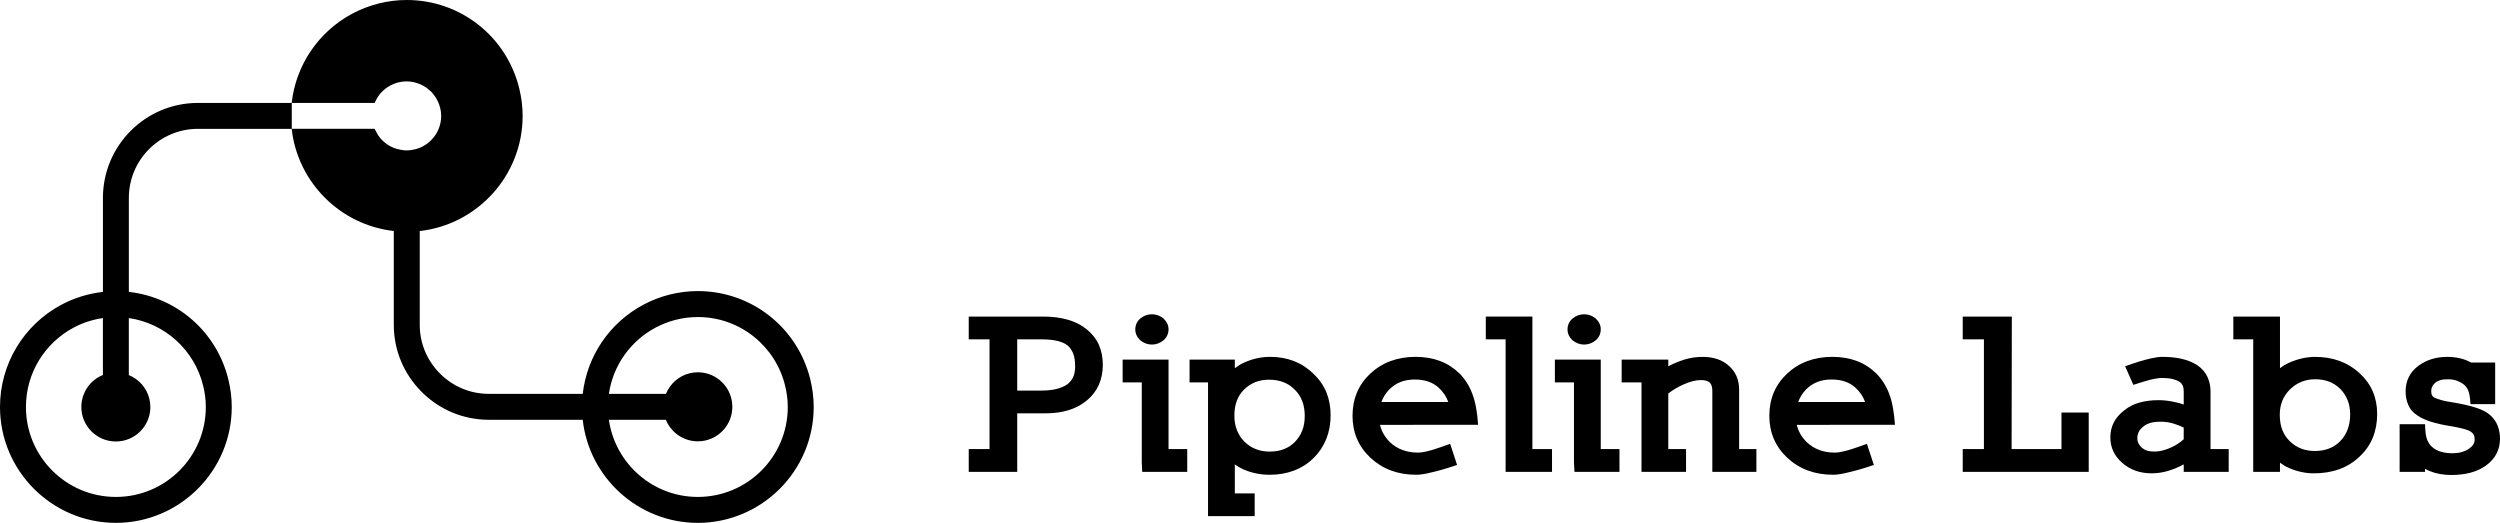 <?xml version="1.0" encoding="utf-8"?>
<!-- Generator: Adobe Illustrator 16.0.0, SVG Export Plug-In . SVG Version: 6.00 Build 0)  -->
<!DOCTYPE svg PUBLIC "-//W3C//DTD SVG 1.1//EN" "http://www.w3.org/Graphics/SVG/1.1/DTD/svg11.dtd">
<svg version="1.1" id="Layer_1" xmlns="http://www.w3.org/2000/svg" xmlns:xlink="http://www.w3.org/1999/xlink" x="0px" y="0px"
	 width="240.782px" height="50.359px" viewBox="0 0 240.782 50.359" enable-background="new 0 0 240.782 50.359"
	 xml:space="preserve">
<g>
	<g>
		<path d="M78.044,36.547c-1.226-5.012-5.678-8.512-10.832-8.512c-1.825,0-3.638,0.455-5.244,1.311
			c-3.271,1.744-5.43,4.959-5.843,8.586h-9.051c-1.769,0-3.435-0.691-4.696-1.953c-1.258-1.26-1.951-2.926-1.951-4.693v-9.033
			c5.567-0.625,9.91-5.363,9.91-11.088c0-0.869-0.108-1.762-0.326-2.652C48.786,3.504,44.333,0,39.179,0
			c-1.824,0-3.637,0.457-5.244,1.313c-3.277,1.746-5.436,4.969-5.844,8.6h-9.032c-5.044,0-9.146,4.104-9.146,9.148v9.053
			c-1.395,0.158-2.756,0.574-3.994,1.232C2.27,31.291,0,35.066,0,39.199c0,6.139,4.996,11.143,11.139,11.16h0.004h0.043
			c6.141-0.018,11.134-5.021,11.134-11.16c0-0.869-0.109-1.762-0.326-2.652c-1.12-4.6-4.97-7.918-9.584-8.434v-9.053
			c0-3.668,2.982-6.65,6.649-6.65h9.032c0.576,5.154,4.682,9.26,9.836,9.84v9.035c0,2.432,0.955,4.729,2.686,6.461
			c1.731,1.73,4.027,2.684,6.462,2.684h9.048c0.613,5.564,5.34,9.916,11.066,9.93h0.004h0.043c6.14-0.018,11.134-5.021,11.134-11.16
			C78.369,38.33,78.262,37.438,78.044,36.547z M19.823,39.199c0,4.777-3.868,8.652-8.644,8.662h-0.037
			c-4.777-0.01-8.644-3.885-8.644-8.662c0-3.314,1.858-6.191,4.595-7.646c0.862-0.461,1.813-0.773,2.818-0.918v5.48
			c-0.105,0.047-0.213,0.094-0.313,0.146c-1.048,0.559-1.764,1.664-1.764,2.938c0,1.834,1.484,3.318,3.319,3.322h0.013
			c1.832-0.004,3.316-1.488,3.316-3.322c0-0.273-0.035-0.537-0.098-0.793c-0.252-1.039-0.999-1.883-1.978-2.281v-5.492
			c3.509,0.508,6.329,3.113,7.157,6.508C19.729,37.801,19.823,38.488,19.823,39.199z M28.103,12.41V9.912h1.25h0.321h0.468h0.465
			h0.004h5.475c0.297-0.723,0.833-1.318,1.518-1.684c0.465-0.248,0.998-0.391,1.561-0.391c0.459,0,0.889,0.104,1.287,0.271
			c0.018,0.006,0.036,0.016,0.055,0.025c0.159,0.07,0.312,0.15,0.456,0.244c0.047,0.031,0.091,0.063,0.136,0.092
			c0.107,0.078,0.207,0.162,0.305,0.252c0.06,0.055,0.123,0.109,0.18,0.168c0.059,0.063,0.111,0.133,0.166,0.201
			c0.135,0.164,0.248,0.348,0.348,0.537c0.02,0.041,0.042,0.082,0.063,0.123c0.091,0.189,0.167,0.383,0.219,0.592
			c0.005,0.01,0.012,0.02,0.012,0.031c0.031,0.123,0.055,0.252,0.073,0.383c0,0.004,0,0.006,0,0.006
			c0.017,0.135,0.026,0.264,0.026,0.4c0,1.387-0.854,2.574-2.061,3.074c-0.215,0.084-0.441,0.148-0.677,0.189
			c-0.19,0.035-0.383,0.063-0.581,0.063h-0.015c-0.188,0-0.372-0.027-0.552-0.061c-0.235-0.039-0.459-0.098-0.672-0.184
			c-0.215-0.086-0.42-0.188-0.607-0.313c-0.02-0.018-0.037-0.029-0.055-0.041c-0.143-0.102-0.277-0.213-0.403-0.332
			c-0.025-0.025-0.052-0.049-0.078-0.072c-0.122-0.129-0.235-0.266-0.339-0.41c-0.041-0.064-0.078-0.129-0.119-0.195
			c-0.055-0.088-0.104-0.182-0.152-0.279c-0.029-0.063-0.065-0.127-0.094-0.193h-5.469h-0.001H30.14h-0.469h-0.318H28.103z
			 M67.192,47.861c-4.357-0.01-7.949-3.24-8.549-7.432h5.49c0.041,0.105,0.089,0.211,0.142,0.314
			c0.562,1.047,1.663,1.762,2.937,1.762c1.834,0,3.318-1.484,3.322-3.316v-0.016c-0.004-1.834-1.488-3.318-3.322-3.318
			c-0.273,0-0.537,0.037-0.793,0.098c-1.039,0.252-1.881,1.002-2.279,1.979h-5.497c0.406-2.77,2.12-5.115,4.5-6.379
			c1.216-0.648,2.597-1.018,4.069-1.018c4.072,0,7.479,2.814,8.403,6.605c0.162,0.66,0.258,1.348,0.258,2.059
			c0,4.777-3.868,8.652-8.646,8.662H67.192z"/>
	</g>
	<g>
		<path d="M105.838,37.049c-0.254,0.58-0.639,1.086-1.152,1.512c-0.52,0.432-1.114,0.746-1.783,0.949
			c-0.666,0.199-1.402,0.301-2.199,0.301h-2.732v4.088v1.549h-4.67v-2.195h2.002v-10.57h-2.002V30.49h7.178
			c0.849,0,1.623,0.094,2.326,0.291c0.703,0.195,1.32,0.504,1.857,0.934c0.529,0.432,0.922,0.93,1.176,1.498
			c0.252,0.574,0.376,1.221,0.376,1.947C106.214,35.842,106.09,36.477,105.838,37.049z M103.348,34.02
			c-0.133-0.314-0.304-0.559-0.512-0.732c-0.222-0.189-0.54-0.336-0.955-0.443c-0.416-0.109-0.959-0.162-1.621-0.162h-2.289v4.936
			h2.289c0.609,0,1.11-0.057,1.521-0.164c0.409-0.107,0.745-0.252,1.013-0.441c0.238-0.176,0.422-0.4,0.555-0.674
			c0.135-0.277,0.201-0.629,0.201-1.061C103.549,34.756,103.482,34.338,103.348,34.02z"/>
		<path d="M110.009,45.447l-0.042-0.904V36.83h-1.844v-2.195h4.422v8.617h1.801v2.195H110.009z M112.076,32.762
			c-0.338,0.281-0.716,0.424-1.136,0.424c-0.412,0-0.788-0.143-1.132-0.424c-0.311-0.307-0.465-0.65-0.465-1.027
			c0-0.416,0.154-0.764,0.465-1.045c0.344-0.283,0.72-0.422,1.132-0.422c0.42,0,0.798,0.139,1.136,0.422
			c0.311,0.309,0.469,0.646,0.469,1.025C112.545,32.131,112.387,32.479,112.076,32.762z"/>
		<path d="M126.537,44.098c-1.115,1.088-2.536,1.629-4.27,1.629c-0.863,0-1.7-0.17-2.515-0.52c-0.146-0.068-0.293-0.145-0.432-0.223
			c-0.141-0.082-0.271-0.172-0.391-0.26v2.795h1.912v2.193h-4.492v-1.547V36.83h-1.778v-2.195h4.358v0.824
			c0.148-0.105,0.301-0.205,0.447-0.299c0.146-0.098,0.299-0.176,0.465-0.244c0.801-0.363,1.631-0.545,2.488-0.545
			c1.676,0,3.072,0.545,4.182,1.635c0.56,0.533,0.977,1.139,1.245,1.799c0.266,0.664,0.399,1.395,0.399,2.188
			C128.157,41.629,127.617,42.998,126.537,44.098z M124.688,37.516c-0.625-0.633-1.444-0.947-2.466-0.947
			c-0.948,0-1.741,0.311-2.38,0.926c-0.635,0.617-0.955,1.457-0.955,2.518c0,0.547,0.086,1.033,0.258,1.449
			c0.168,0.414,0.408,0.779,0.721,1.088c0.652,0.633,1.457,0.943,2.424,0.943c1.007,0,1.815-0.309,2.421-0.926
			c0.312-0.32,0.551-0.688,0.711-1.098c0.165-0.408,0.241-0.881,0.241-1.418C125.663,38.992,125.343,38.148,124.688,37.516z"/>
		<path d="M132.91,40.918c0.149,0.629,0.475,1.193,0.979,1.689c0.71,0.66,1.608,0.986,2.689,0.986c0.192,0,0.429-0.027,0.713-0.092
			c0.278-0.061,0.567-0.135,0.857-0.229c0.285-0.092,0.568-0.189,0.839-0.283c0.275-0.092,0.504-0.174,0.682-0.242l0.667,2.035
			c-0.594,0.201-1.097,0.355-1.513,0.473c-0.414,0.113-0.846,0.225-1.288,0.322c-0.447,0.102-0.821,0.148-1.135,0.148
			c-1.765,0-3.23-0.541-4.403-1.629c-1.155-1.088-1.731-2.434-1.731-4.047c0-1.637,0.569-2.992,1.711-4.068
			c1.155-1.072,2.61-1.611,4.355-1.611c1.736,0,3.143,0.533,4.227,1.594c0.547,0.551,0.967,1.213,1.253,1.984
			c0.29,0.768,0.471,1.76,0.549,2.969H132.91z M138.554,37.332c-0.576-0.525-1.347-0.781-2.306-0.781
			c-0.995,0-1.812,0.32-2.448,0.965c-0.339,0.35-0.593,0.754-0.757,1.203h6.448C139.296,38.186,138.987,37.721,138.554,37.332z"/>
		<path d="M145.01,45.447v-1.549V32.682h-1.908V30.49h4.487v12.762h1.89v2.195H145.01z"/>
		<path d="M151.643,45.447l-0.05-0.904V36.83h-1.838v-2.195h4.418v8.617h1.803v2.195H151.643z M153.706,32.762
			c-0.338,0.281-0.719,0.424-1.133,0.424s-0.79-0.143-1.132-0.424c-0.314-0.307-0.468-0.65-0.468-1.027
			c0-0.416,0.153-0.764,0.468-1.045c0.342-0.283,0.718-0.422,1.132-0.422s0.795,0.139,1.133,0.422
			c0.313,0.309,0.467,0.646,0.467,1.025C154.173,32.131,154.019,32.479,153.706,32.762z"/>
		<path d="M164.919,45.447v-1.549v-6.264c0-0.363-0.083-0.623-0.256-0.787c-0.168-0.158-0.444-0.24-0.83-0.24
			c-0.255,0-0.516,0.033-0.789,0.102c-0.276,0.068-0.576,0.174-0.901,0.32c-0.282,0.123-0.548,0.256-0.788,0.406
			c-0.245,0.145-0.473,0.301-0.678,0.459v5.357h1.711v2.195h-4.291v-1.549V36.83h-1.911v-2.195h4.491v0.643
			c0.506-0.268,1.028-0.482,1.575-0.652c0.548-0.168,1.128-0.254,1.733-0.254c0.503,0,0.973,0.068,1.39,0.203
			c0.424,0.139,0.806,0.357,1.146,0.662c0.649,0.58,0.978,1.34,0.978,2.279v5.736h1.664v2.195H164.919z"/>
		<path d="M173.054,40.918c0.144,0.629,0.477,1.193,0.978,1.689c0.713,0.66,1.608,0.986,2.688,0.986c0.196,0,0.43-0.027,0.711-0.092
			c0.283-0.061,0.567-0.135,0.856-0.229c0.29-0.092,0.571-0.189,0.846-0.283c0.272-0.092,0.503-0.174,0.676-0.242l0.667,2.035
			c-0.591,0.201-1.097,0.355-1.51,0.473c-0.415,0.113-0.842,0.225-1.29,0.322c-0.444,0.102-0.818,0.148-1.129,0.148
			c-1.767,0-3.231-0.541-4.405-1.629c-1.157-1.088-1.733-2.434-1.733-4.047c0-1.637,0.569-2.992,1.715-4.068
			c1.154-1.072,2.607-1.611,4.352-1.611c1.737,0,3.144,0.533,4.226,1.594c0.548,0.551,0.969,1.213,1.258,1.984
			c0.29,0.768,0.469,1.76,0.547,2.969H173.054z M178.696,37.332c-0.573-0.525-1.343-0.781-2.308-0.781
			c-0.998,0-1.808,0.32-2.448,0.965c-0.34,0.35-0.588,0.754-0.752,1.203h6.446C179.439,38.186,179.132,37.721,178.696,37.332z"/>
		<path d="M189.035,45.447v-2.195h2.042v-10.57h-2.042V30.49h4.73l-0.021,12.762h4.803V39.73h2.623v5.717H189.035z"/>
		<path d="M210.32,45.447v-0.723c-0.457,0.252-0.954,0.461-1.478,0.623c-0.526,0.16-1.064,0.24-1.614,0.24
			c-1.141,0-2.088-0.346-2.846-1.025c-0.752-0.658-1.129-1.473-1.129-2.438c0-1.047,0.441-1.912,1.333-2.598
			c0.428-0.35,0.922-0.602,1.475-0.754c0.559-0.154,1.167-0.232,1.837-0.232c0.518,0,1.067,0.066,1.644,0.203
			c0.117,0.023,0.246,0.057,0.374,0.088c0.138,0.035,0.27,0.078,0.404,0.131v-1.246c0-0.268-0.041-0.477-0.123-0.627
			c-0.079-0.146-0.19-0.26-0.324-0.34c-0.179-0.109-0.398-0.191-0.664-0.252c-0.264-0.061-0.591-0.092-0.98-0.092
			c-0.189,0-0.412,0.023-0.664,0.072c-0.254,0.045-0.509,0.105-0.766,0.178c-0.261,0.08-0.506,0.15-0.737,0.223
			c-0.231,0.076-0.421,0.139-0.591,0.191l-0.796-1.793c0.518-0.184,0.966-0.338,1.334-0.449c0.365-0.115,0.764-0.221,1.176-0.314
			c0.415-0.094,0.778-0.143,1.088-0.143c0.685,0,1.305,0.064,1.857,0.191c0.556,0.129,1.047,0.33,1.478,0.598
			c0.45,0.309,0.771,0.676,0.979,1.104c0.208,0.434,0.315,0.918,0.315,1.453v5.535h1.75v2.195H210.32z M210.32,41.178
			c-0.313-0.145-0.617-0.266-0.91-0.359c-0.403-0.137-0.839-0.203-1.311-0.203c-0.415,0-0.763,0.043-1.038,0.129
			c-0.269,0.092-0.488,0.207-0.652,0.355c-0.371,0.293-0.559,0.662-0.559,1.105c0,0.338,0.144,0.639,0.422,0.904
			c0.137,0.123,0.301,0.219,0.494,0.285c0.189,0.064,0.436,0.098,0.733,0.098c0.483,0,1.01-0.125,1.58-0.383
			c0.471-0.211,0.886-0.479,1.24-0.801V41.178z"/>
		<path d="M227.257,43.977c-1.123,1.074-2.591,1.611-4.398,1.611c-0.799,0-1.594-0.166-2.375-0.504
			c-0.164-0.066-0.316-0.145-0.459-0.23c-0.141-0.086-0.287-0.184-0.434-0.291v0.885h-2.576v-1.549V32.682h-1.916V30.49h4.492v4.969
			c0.281-0.215,0.573-0.385,0.869-0.521c0.856-0.375,1.696-0.566,2.513-0.566c1.717,0,3.146,0.523,4.284,1.57
			c1.133,1.039,1.694,2.344,1.694,3.93C228.951,41.547,228.39,42.92,227.257,43.977z M225.394,37.453
			c-0.622-0.617-1.427-0.926-2.4-0.926c-0.948,0-1.746,0.314-2.404,0.945c-0.679,0.648-1.019,1.473-1.019,2.479
			c0,0.563,0.085,1.055,0.252,1.479c0.173,0.422,0.415,0.781,0.726,1.078c0.635,0.617,1.438,0.928,2.401,0.928
			c1.006,0,1.822-0.316,2.444-0.945c0.635-0.658,0.957-1.52,0.957-2.578C226.351,38.918,226.028,38.102,225.394,37.453z"/>
		<path d="M239.425,44.842c-0.427,0.311-0.924,0.535-1.486,0.686c-0.561,0.146-1.182,0.221-1.851,0.221
			c-0.767,0-1.463-0.127-2.089-0.383c-0.144-0.053-0.295-0.127-0.436-0.223v0.305h-2.448v-4.592h2.448
			c0.015,0.703,0.082,1.199,0.205,1.5c0.125,0.305,0.292,0.543,0.503,0.717c0.456,0.387,1.1,0.582,1.936,0.582
			c0.617,0,1.144-0.141,1.571-0.422c0.207-0.148,0.356-0.287,0.438-0.436c0.082-0.137,0.123-0.289,0.123-0.451
			c0-0.215-0.029-0.373-0.094-0.482c-0.056-0.107-0.141-0.193-0.243-0.26c-0.146-0.109-0.392-0.211-0.733-0.303
			c-0.34-0.096-0.805-0.188-1.401-0.283c-0.649-0.105-1.231-0.244-1.746-0.402c-0.509-0.162-0.934-0.355-1.272-0.586
			c-0.421-0.266-0.714-0.602-0.892-1.002c-0.176-0.406-0.267-0.846-0.267-1.33c0-1.021,0.406-1.842,1.223-2.461
			c0.772-0.572,1.705-0.865,2.802-0.865c0.416,0,0.813,0.047,1.199,0.131c0.384,0.088,0.746,0.229,1.088,0.414h2.314v4.008h-2.379
			c-0.031-0.592-0.099-1.02-0.204-1.281c-0.103-0.258-0.252-0.461-0.441-0.613c-0.208-0.158-0.437-0.281-0.679-0.373
			c-0.246-0.082-0.541-0.129-0.875-0.129c-0.301,0-0.547,0.031-0.734,0.092c-0.192,0.059-0.351,0.145-0.468,0.252
			c-0.257,0.227-0.38,0.492-0.38,0.787c0,0.186,0.026,0.32,0.079,0.412c0.053,0.09,0.116,0.154,0.189,0.209
			c0.135,0.066,0.357,0.146,0.667,0.242c0.311,0.096,0.746,0.18,1.311,0.26c0.787,0.137,1.478,0.297,2.068,0.484
			c0.594,0.191,1.053,0.432,1.38,0.727c0.322,0.293,0.562,0.635,0.708,1.014c0.149,0.387,0.223,0.795,0.223,1.24
			C240.782,43.32,240.331,44.186,239.425,44.842z"/>
	</g>
</g>
</svg>

